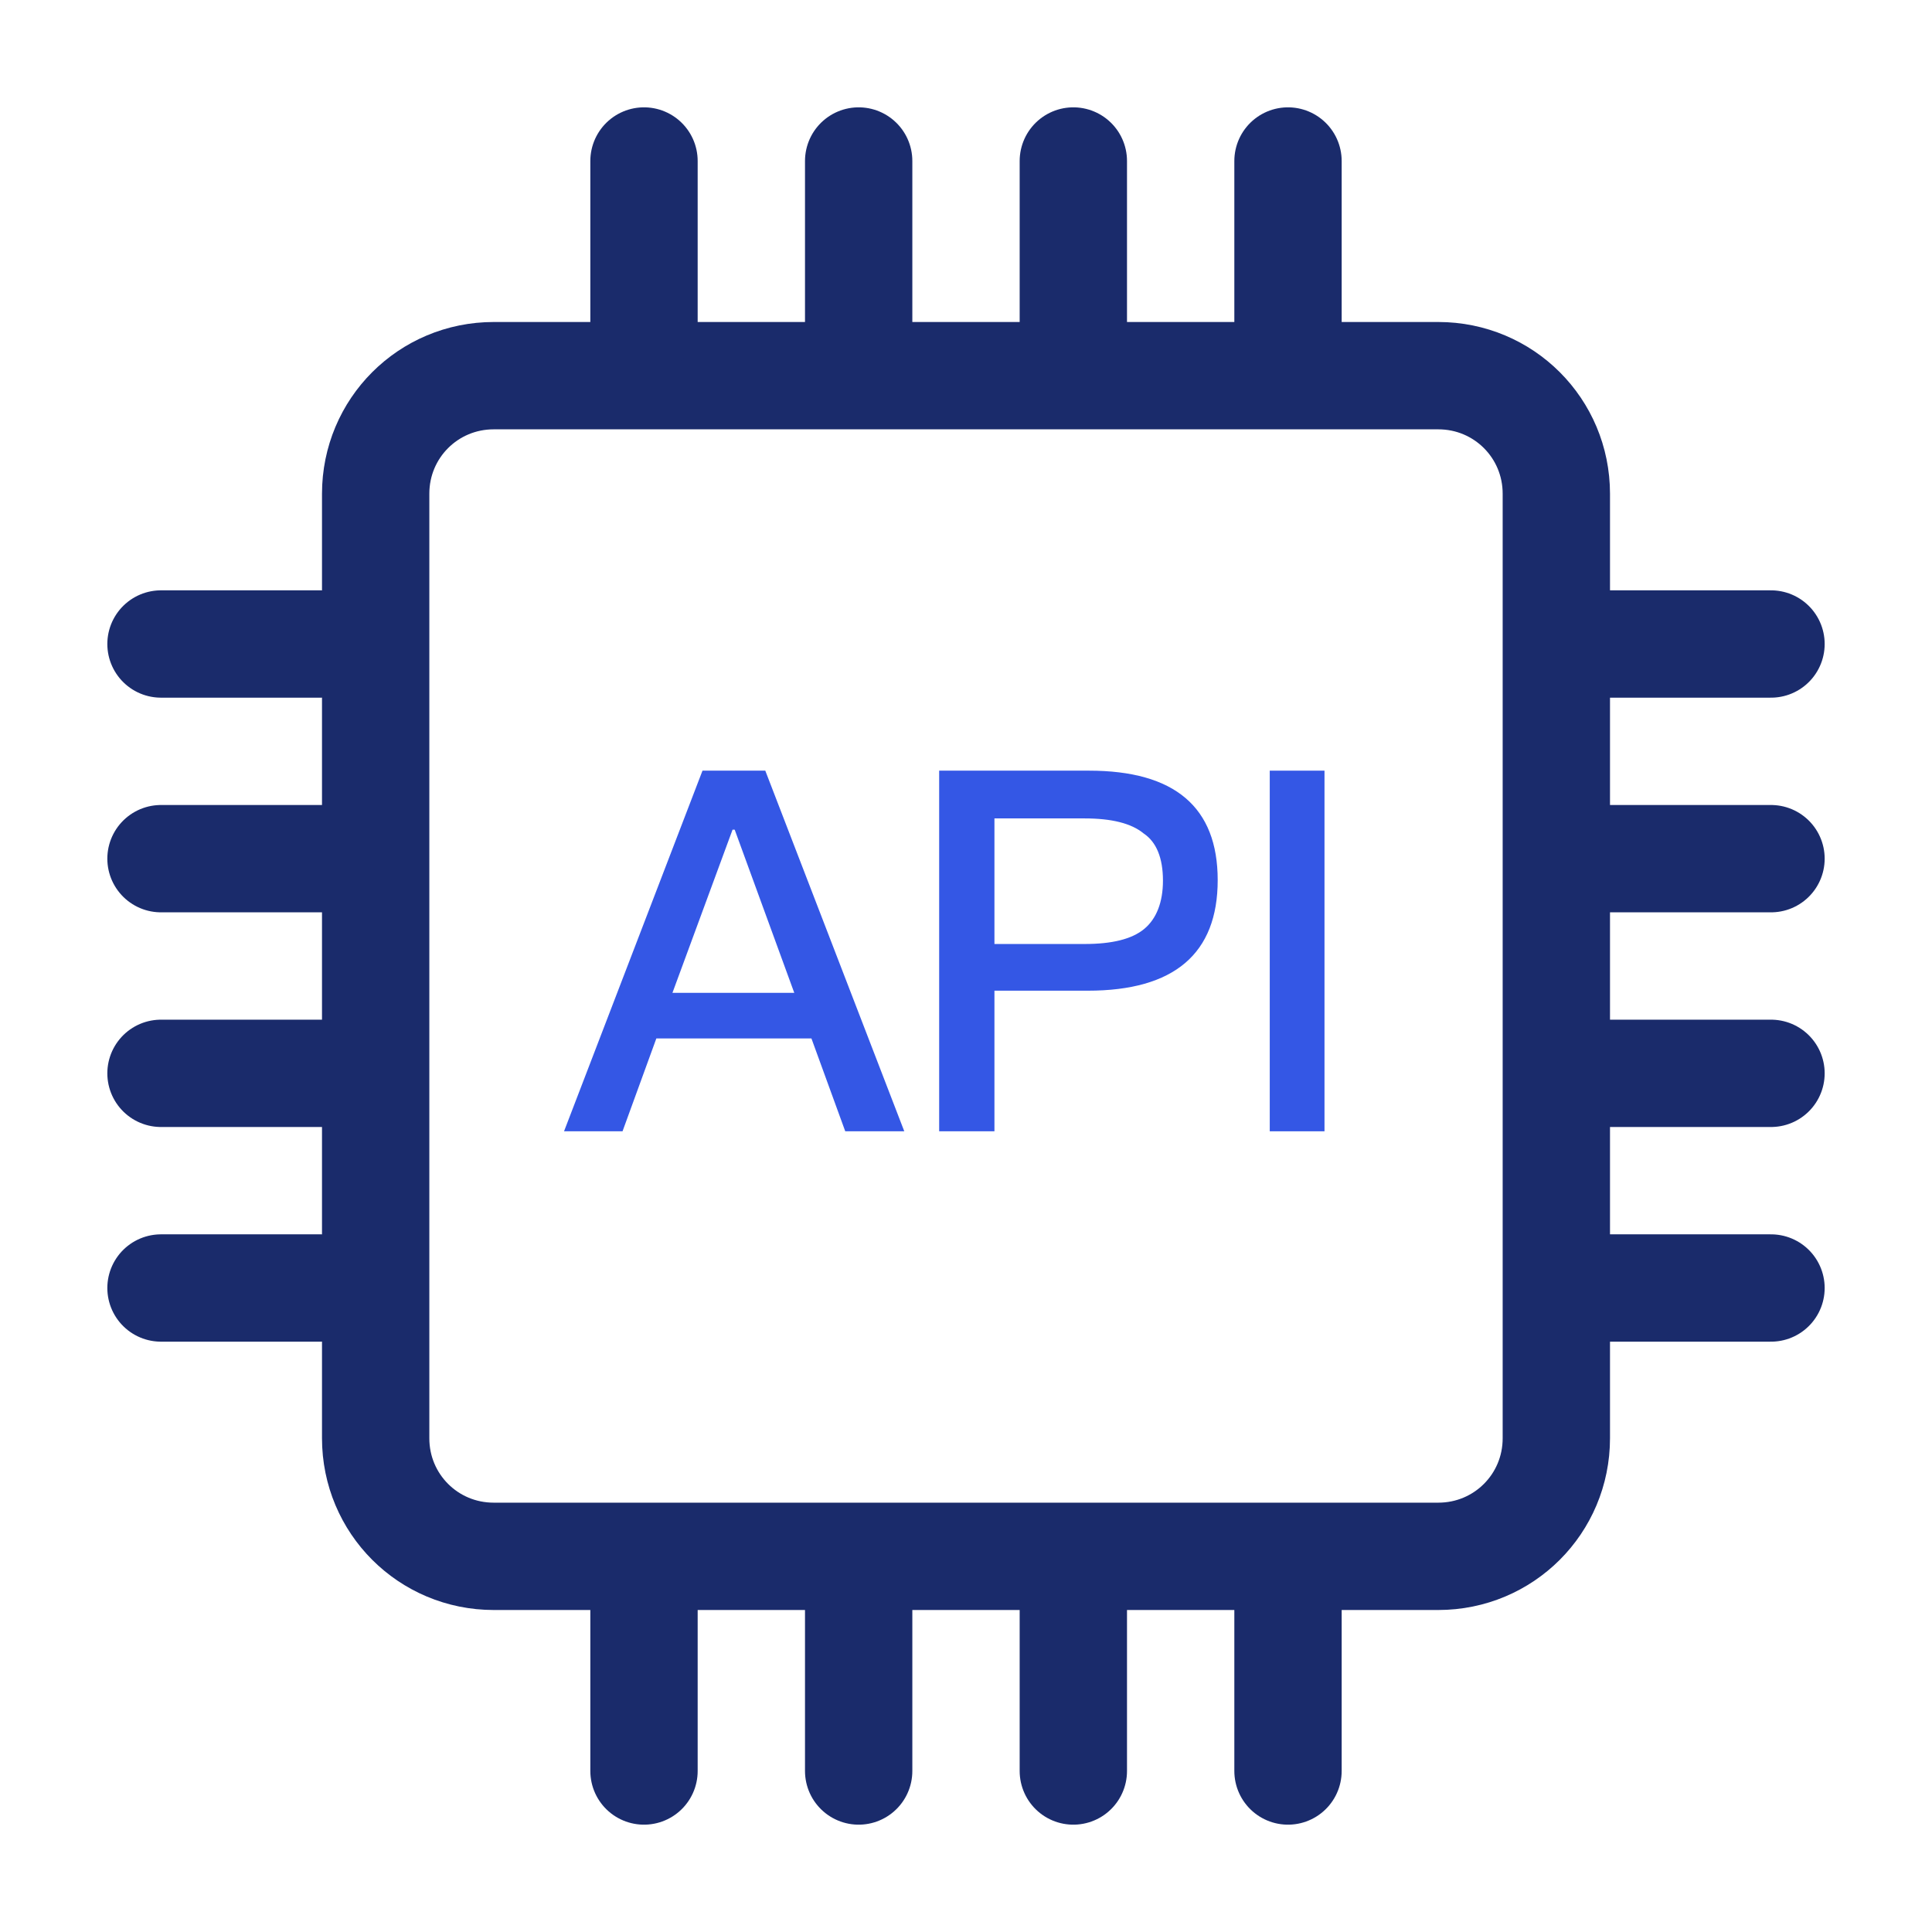 <svg width="36" height="36" viewBox="0 0 36 36" fill="none" xmlns="http://www.w3.org/2000/svg">
<path d="M26.8 29H9.2C7.98 29 7 28.02 7 26.8V9.2C7 7.98 7.98 7 9.2 7H26.8C28.02 7 29 7.98 29 9.2V26.8C29 28.02 28.02 29 26.8 29Z" stroke="#1A2B6B" stroke-width="2" stroke-miterlimit="10" stroke-linecap="round" stroke-linejoin="round"/>
<path d="M13.09 14.36H14.26L16.85 21.08H15.75L15.12 19.35H12.23L11.6 21.08H10.51L13.09 14.36ZM12.53 18.5H14.8L13.69 15.46H13.65L12.53 18.5Z" fill="#3457E5"/>
<path d="M17.5 14.36H20.29C21.89 14.36 22.69 15.04 22.69 16.4C22.69 17.77 21.88 18.46 20.27 18.46H18.53V21.08H17.5V14.36ZM18.53 15.24V17.59H20.21C20.72 17.59 21.09 17.5 21.32 17.31C21.55 17.12 21.67 16.81 21.67 16.41C21.67 15.99 21.55 15.69 21.31 15.53C21.08 15.34 20.71 15.25 20.21 15.25H18.53V15.24Z" fill="#3457E5"/>
<path d="M23.66 14.36H24.68V21.08H23.66V14.36Z" fill="#3457E5"/>
<path d="M12 3V6" stroke="#1A2B6B" stroke-width="2" stroke-miterlimit="10" stroke-linecap="round" stroke-linejoin="round"/>
<path d="M16 3V6" stroke="#1A2B6B" stroke-width="2" stroke-miterlimit="10" stroke-linecap="round" stroke-linejoin="round"/>
<path d="M20 3V6" stroke="#1A2B6B" stroke-width="2" stroke-miterlimit="10" stroke-linecap="round" stroke-linejoin="round"/>
<path d="M24 3V6" stroke="#1A2B6B" stroke-width="2" stroke-miterlimit="10" stroke-linecap="round" stroke-linejoin="round"/>
<path d="M12 30V33" stroke="#1A2B6B" stroke-width="2" stroke-miterlimit="10" stroke-linecap="round" stroke-linejoin="round"/>
<path d="M16 30V33" stroke="#1A2B6B" stroke-width="2" stroke-miterlimit="10" stroke-linecap="round" stroke-linejoin="round"/>
<path d="M20 30V33" stroke="#1A2B6B" stroke-width="2" stroke-miterlimit="10" stroke-linecap="round" stroke-linejoin="round"/>
<path d="M24 30V33" stroke="#1A2B6B" stroke-width="2" stroke-miterlimit="10" stroke-linecap="round" stroke-linejoin="round"/>
<path d="M33 12H30" stroke="#1A2B6B" stroke-width="2" stroke-miterlimit="10" stroke-linecap="round" stroke-linejoin="round"/>
<path d="M33 16H30" stroke="#1A2B6B" stroke-width="2" stroke-miterlimit="10" stroke-linecap="round" stroke-linejoin="round"/>
<path d="M33 20H30" stroke="#1A2B6B" stroke-width="2" stroke-miterlimit="10" stroke-linecap="round" stroke-linejoin="round"/>
<path d="M33 24H30" stroke="#1A2B6B" stroke-width="2" stroke-miterlimit="10" stroke-linecap="round" stroke-linejoin="round"/>
<path d="M6 12H3" stroke="#1A2B6B" stroke-width="2" stroke-miterlimit="10" stroke-linecap="round" stroke-linejoin="round"/>
<path d="M6 16H3" stroke="#1A2B6B" stroke-width="2" stroke-miterlimit="10" stroke-linecap="round" stroke-linejoin="round"/>
<path d="M6 20H3" stroke="#1A2B6B" stroke-width="2" stroke-miterlimit="10" stroke-linecap="round" stroke-linejoin="round"/>
<path d="M6 24H3" stroke="#1A2B6B" stroke-width="2" stroke-miterlimit="10" stroke-linecap="round" stroke-linejoin="round"/>
</svg>
